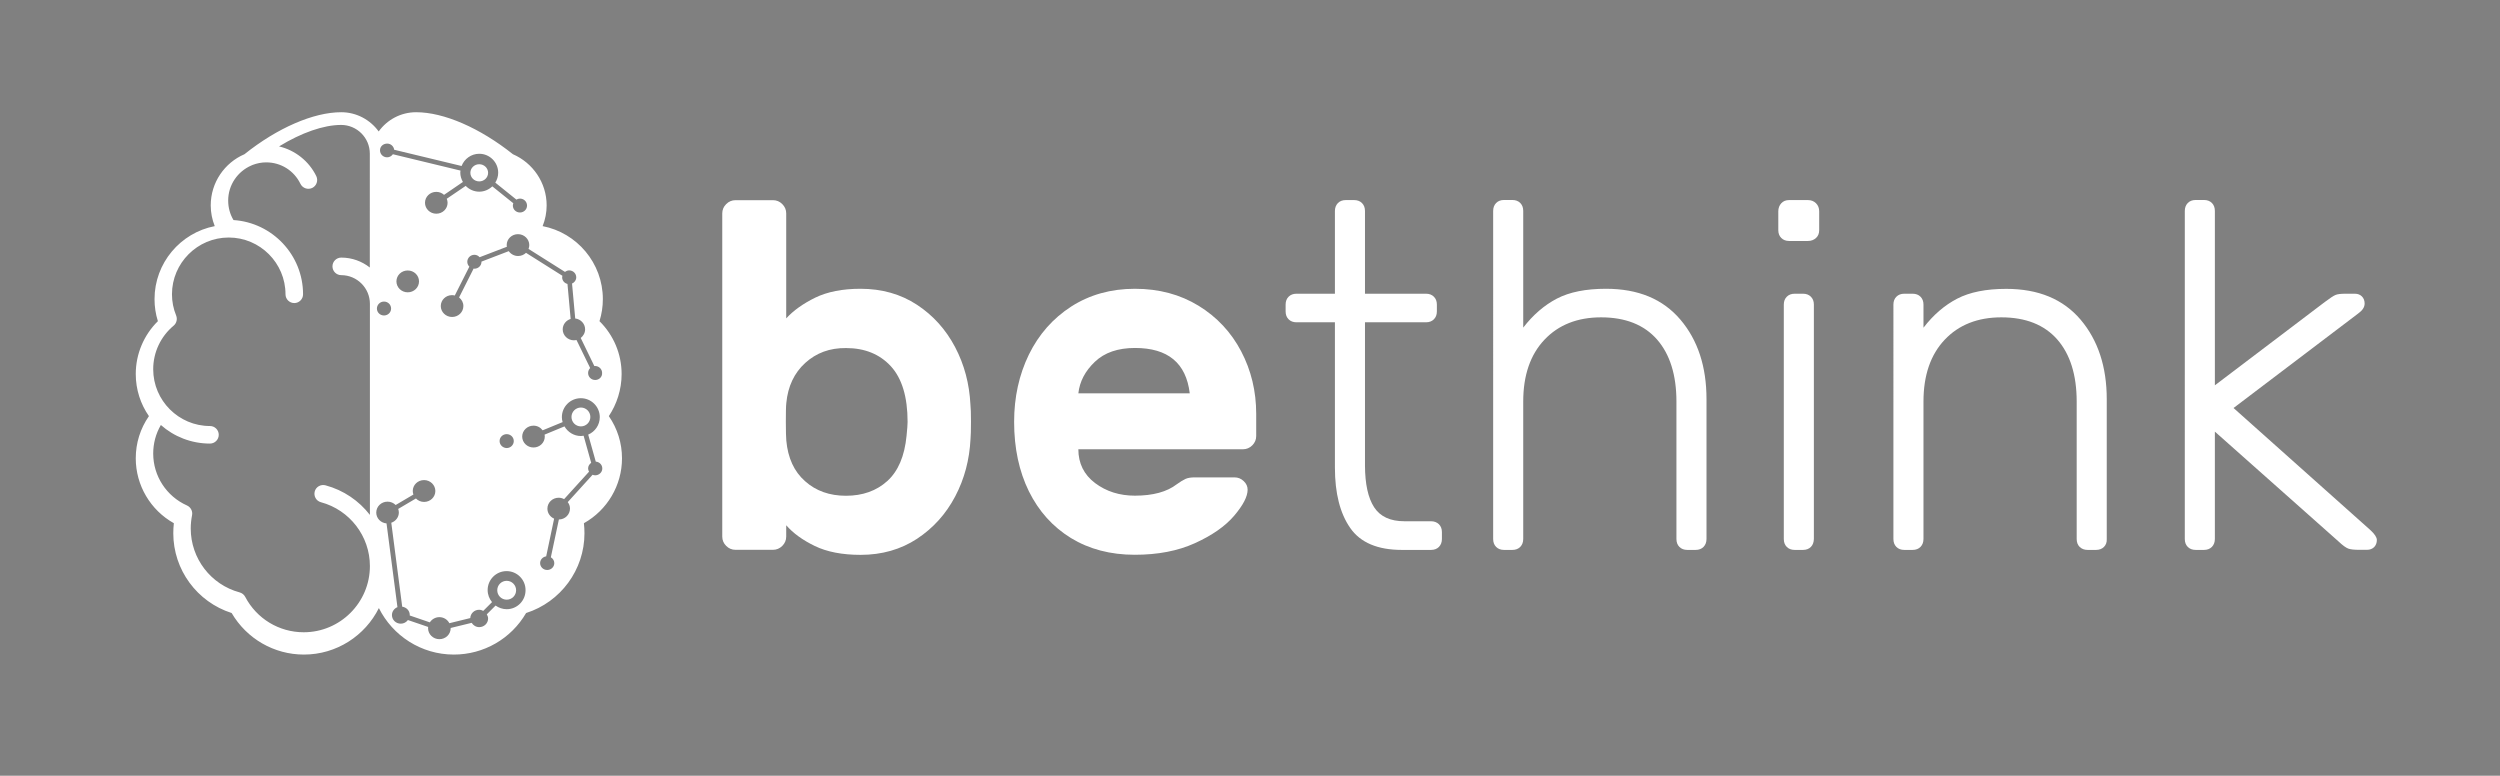 <?xml version="1.0" encoding="utf-8"?>
<!-- Generator: Adobe Illustrator 24.3.0, SVG Export Plug-In . SVG Version: 6.00 Build 0)  -->
<svg version="1.1" id="Layer_1" xmlns="http://www.w3.org/2000/svg" xmlns:xlink="http://www.w3.org/1999/xlink" x="0px" y="0px"
	 viewBox="0 0 267.77 83.09" style="enable-background:new 0 0 267.77 83.09;" xml:space="preserve">
<rect x="0" y="0" width="267.77" height="83.09" fill="#808080" stroke="none"/>
<style type="text/css">
	.st0{fill:#FFFFFF;}
</style>
<g id="XMLID_27_">
	<path id="XMLID_545_" d="M38.7,14.27"/>
	<ellipse id="XMLID_539_" class="st0" cx="51.33" cy="18.51" rx="0.95" ry="0.92"/>
	<g id="XMLID_42_">
		<path id="XMLID_26_" class="st0" d="M54.27,62.21c-0.56,0-1.01,0.45-1.01,1.01c0,0.56,0.45,1.01,1.01,1.01
			c0.56,0,1.01-0.45,1.01-1.01C55.28,62.67,54.83,62.21,54.27,62.21z"/>
		<circle id="XMLID_384_" class="st0" cx="62.22" cy="44.66" r="1.01"/>
		<path id="XMLID_390_" class="st0" d="M66.58,40.06c0-2.14-0.86-4.17-2.37-5.66c0.24-0.77,0.36-1.56,0.36-2.36
			c0-3.87-2.78-7.11-6.45-7.82c0.28-0.7,0.43-1.45,0.43-2.22c0-2.45-1.49-4.56-3.61-5.48c-3.54-2.82-7.4-4.5-10.37-4.5
			c-1.65,0-3.11,0.81-4.01,2.06c-0.9-1.24-2.36-2.06-4.01-2.06c-2.97,0-6.84,1.68-10.37,4.5c-2.12,0.91-3.61,3.02-3.61,5.48
			c0,0.77,0.15,1.52,0.43,2.22c-3.67,0.71-6.45,3.95-6.45,7.82c0,0.81,0.12,1.6,0.36,2.36c-1.51,1.49-2.37,3.52-2.37,5.66
			c0,1.67,0.52,3.23,1.41,4.51c-0.92,1.33-1.41,2.88-1.41,4.52c0,2.9,1.58,5.55,4.08,6.95c-0.04,0.36-0.06,0.72-0.06,1.08
			c0,3.91,2.55,7.36,6.25,8.54c1.61,2.75,4.54,4.45,7.74,4.45c3.51,0,6.56-2.03,8.03-4.98c1.47,2.95,4.52,4.98,8.03,4.98
			c3.2,0,6.13-1.69,7.74-4.45c3.7-1.18,6.25-4.63,6.25-8.54c0-0.36-0.02-0.72-0.06-1.08c2.5-1.4,4.08-4.05,4.08-6.95
			c0-1.63-0.49-3.19-1.41-4.52C66.06,43.29,66.58,41.73,66.58,40.06z M39.62,28.66c-0.85-0.67-1.91-1.07-3.07-1.07
			c-0.52,0-0.94,0.42-0.94,0.94c0,0.52,0.42,0.94,0.94,0.94c1.69,0,3.07,1.38,3.07,3.07v22.61c-1.17-1.51-2.82-2.65-4.76-3.17
			c-0.5-0.13-1.02,0.16-1.15,0.66c-0.13,0.5,0.16,1.02,0.66,1.15c3.09,0.83,5.25,3.64,5.25,6.84c0,3.91-3.18,7.09-7.09,7.09
			c-2.64,0-5.04-1.45-6.27-3.8c-0.12-0.23-0.34-0.4-0.59-0.47c-3.09-0.83-5.24-3.64-5.24-6.84c0-0.48,0.05-0.96,0.14-1.42
			c0.09-0.43-0.14-0.87-0.54-1.05c-2.2-0.98-3.62-3.16-3.62-5.56c0-1.09,0.28-2.13,0.82-3.06c1.4,1.24,3.25,1.99,5.26,1.99
			c0.52,0,0.94-0.42,0.94-0.94c0-0.52-0.42-0.94-0.94-0.94c-3.35,0-6.08-2.73-6.08-6.08c0-1.81,0.8-3.51,2.19-4.67
			c0.31-0.26,0.42-0.7,0.27-1.08c-0.3-0.73-0.45-1.5-0.45-2.28c0-3.35,2.73-6.08,6.08-6.08c3.35,0,6.08,2.73,6.08,6.08
			c0,0.52,0.42,0.94,0.94,0.94c0.52,0,0.94-0.42,0.94-0.94c0-4.22-3.3-7.68-7.45-7.95c-0.38-0.63-0.57-1.35-0.57-2.09
			c0-1.68,1.02-3.12,2.47-3.75c0.06-0.02,0.11-0.04,0.16-0.07c0.45-0.17,0.94-0.27,1.44-0.27c1.58,0,2.98,0.88,3.67,2.3
			c0.23,0.47,0.79,0.66,1.26,0.44c0.47-0.23,0.66-0.79,0.44-1.26c-0.79-1.62-2.27-2.78-3.99-3.19c2.4-1.47,4.77-2.3,6.65-2.3
			c1.69,0,3.07,1.38,3.07,3.07V28.66z M41.47,15.38c0.39,0,0.7,0.29,0.75,0.66l7.22,1.74c0.29-0.76,1.03-1.31,1.89-1.31
			c1.12,0,2.03,0.91,2.03,2.03c0,0.39-0.12,0.75-0.31,1.06l2.26,1.82c0.11-0.07,0.24-0.11,0.38-0.11c0.42,0,0.76,0.33,0.76,0.75
			c0,0.41-0.34,0.74-0.76,0.74c-0.42,0-0.76-0.33-0.76-0.74c0-0.09,0.02-0.17,0.05-0.25l-2.25-1.81c-0.37,0.35-0.86,0.57-1.4,0.57
			c-0.57,0-1.08-0.24-1.45-0.62l-2.03,1.38c0.05,0.13,0.09,0.28,0.09,0.43c0,0.65-0.54,1.17-1.21,1.17c-0.67,0-1.21-0.53-1.21-1.17
			c0-0.65,0.54-1.17,1.21-1.17c0.32,0,0.61,0.12,0.83,0.32l2.02-1.38c-0.17-0.3-0.28-0.64-0.28-1c0-0.08,0.01-0.15,0.02-0.22
			l-7.24-1.75c-0.14,0.2-0.36,0.33-0.62,0.33c-0.42,0-0.76-0.33-0.76-0.75S41.05,15.38,41.47,15.38z M44.88,30.14
			c0,0.65-0.54,1.17-1.21,1.17c-0.67,0-1.21-0.53-1.21-1.17c0-0.65,0.54-1.17,1.21-1.17C44.34,28.97,44.88,29.49,44.88,30.14z
			 M41.13,32.3c0.42,0,0.76,0.33,0.76,0.75c0,0.41-0.34,0.74-0.76,0.74s-0.76-0.33-0.76-0.74C40.37,32.64,40.71,32.3,41.13,32.3z
			 M54.27,65.25c-0.44,0-0.85-0.15-1.19-0.39l-0.94,0.94c0.08,0.14,0.14,0.28,0.14,0.45c0,0.51-0.43,0.92-0.95,0.92
			c-0.35,0-0.64-0.19-0.81-0.46l-2.25,0.55c0,0.01,0,0.02,0,0.03c0,0.65-0.54,1.17-1.21,1.17s-1.21-0.53-1.21-1.17
			c0-0.05,0.01-0.09,0.01-0.14l-2.17-0.74c-0.17,0.23-0.44,0.39-0.76,0.39c-0.53,0-0.95-0.41-0.95-0.92c0-0.38,0.24-0.71,0.59-0.85
			l-1.17-8.97c-0.62-0.05-1.1-0.55-1.1-1.16c0-0.65,0.54-1.17,1.21-1.17c0.34,0,0.65,0.14,0.87,0.36l1.9-1.12
			c-0.04-0.12-0.07-0.24-0.07-0.38c0-0.65,0.54-1.17,1.21-1.17c0.67,0,1.21,0.53,1.21,1.17c0,0.65-0.54,1.17-1.21,1.17
			c-0.34,0-0.65-0.14-0.87-0.37l-1.9,1.12c0.04,0.12,0.07,0.24,0.07,0.38c0,0.51-0.34,0.94-0.81,1.1l1.17,8.99
			c0.46,0.07,0.81,0.43,0.81,0.89c0,0.02-0.01,0.03-0.01,0.05l2.16,0.74c0.21-0.33,0.59-0.56,1.02-0.56c0.47,0,0.88,0.27,1.07,0.65
			l2.24-0.55c0.02-0.49,0.43-0.89,0.95-0.89c0.16,0,0.31,0.05,0.44,0.12l0.94-0.94c-0.29-0.35-0.47-0.8-0.47-1.29
			c0-1.12,0.91-2.03,2.03-2.03c1.12,0,2.03,0.91,2.03,2.03C56.3,64.34,55.39,65.25,54.27,65.25z M53.51,47.24
			c0-0.41,0.34-0.74,0.76-0.74c0.42,0,0.76,0.33,0.76,0.74c0,0.41-0.34,0.75-0.76,0.75C53.85,47.98,53.51,47.65,53.51,47.24z
			 M63.75,50.91c-0.1,0-0.19-0.02-0.28-0.06l-2.66,2.93c0.15,0.19,0.24,0.43,0.24,0.69c0,0.64-0.53,1.17-1.19,1.17L59,59.69
			c0.22,0.13,0.37,0.36,0.37,0.62c0,0.41-0.34,0.74-0.76,0.74s-0.76-0.33-0.76-0.74c0-0.37,0.29-0.67,0.65-0.72l0.85-4.04
			c-0.42-0.18-0.72-0.59-0.72-1.07c0-0.65,0.54-1.17,1.21-1.17c0.21,0,0.41,0.06,0.58,0.15l2.67-2.94c-0.06-0.11-0.1-0.22-0.1-0.35
			c0-0.25,0.14-0.46,0.33-0.6l-0.81-2.9c-0.1,0.01-0.19,0.03-0.29,0.03c-0.75,0-1.41-0.42-1.76-1.03l-2.13,0.88
			c0.01,0.07,0.02,0.14,0.02,0.21c0,0.65-0.54,1.17-1.21,1.17c-0.67,0-1.21-0.53-1.21-1.17s0.54-1.17,1.21-1.17
			c0.41,0,0.76,0.2,0.98,0.5l2.14-0.88c-0.05-0.17-0.08-0.34-0.08-0.53c0-1.12,0.91-2.03,2.03-2.03c1.12,0,2.03,0.91,2.03,2.03
			c0,0.84-0.51,1.56-1.24,1.87l0.81,2.89c0.39,0.03,0.7,0.34,0.7,0.73C64.52,50.57,64.17,50.91,63.75,50.91z M63.75,40.7
			c-0.42,0-0.76-0.33-0.76-0.75c0-0.21,0.09-0.39,0.22-0.53l-1.46-3c-0.09,0.02-0.18,0.03-0.27,0.03c-0.67,0-1.21-0.53-1.21-1.17
			c0-0.53,0.36-0.97,0.85-1.12l-0.34-3.75c-0.33-0.08-0.57-0.36-0.57-0.71c0-0.06,0.02-0.11,0.03-0.16l-3.9-2.46
			c-0.22,0.21-0.52,0.34-0.85,0.34c-0.42,0-0.78-0.21-1-0.52l-2.92,1.12c0,0.01,0,0.01,0,0.02c0,0.41-0.34,0.74-0.76,0.74
			c-0.03,0-0.05-0.01-0.08-0.02l-1.56,3.1c0.28,0.22,0.46,0.54,0.46,0.92c0,0.65-0.54,1.17-1.21,1.17c-0.67,0-1.21-0.53-1.21-1.17
			c0-0.65,0.54-1.17,1.21-1.17c0.1,0,0.2,0.02,0.29,0.04l1.56-3.09c-0.13-0.13-0.22-0.32-0.22-0.52c0-0.41,0.34-0.75,0.76-0.75
			c0.23,0,0.42,0.1,0.56,0.26l2.92-1.12c-0.01-0.06-0.02-0.12-0.02-0.18c0-0.65,0.54-1.17,1.21-1.17c0.67,0,1.21,0.53,1.21,1.17
			c0,0.14-0.03,0.28-0.08,0.41l3.9,2.46c0.13-0.09,0.28-0.16,0.45-0.16c0.42,0,0.76,0.33,0.76,0.74c0,0.3-0.18,0.55-0.45,0.67
			l0.34,3.74c0.59,0.07,1.06,0.56,1.06,1.16c0,0.38-0.19,0.71-0.47,0.93l1.46,3.01c0.02,0,0.05-0.01,0.07-0.01
			c0.42,0,0.76,0.33,0.76,0.74C64.52,40.37,64.17,40.7,63.75,40.7z"/>
	</g>
	<g id="XMLID_28_">
		<path id="XMLID_359_" class="st0" d="M104,45.17c0,0.88-0.02,1.5-0.05,1.85c-0.11,2.22-0.65,4.27-1.64,6.15
			c-0.99,1.88-2.35,3.39-4.09,4.54c-1.74,1.14-3.76,1.72-6.04,1.72c-1.97,0-3.61-0.32-4.91-0.95c-1.3-0.63-2.32-1.37-3.06-2.22v1.21
			c0,0.39-0.14,0.72-0.42,1c-0.28,0.28-0.62,0.42-1,0.42h-4.01c-0.39,0-0.72-0.14-1-0.42c-0.28-0.28-0.42-0.61-0.42-1V22.86
			c0-0.39,0.14-0.72,0.42-1c0.28-0.28,0.62-0.42,1-0.42h4.01c0.39,0,0.72,0.14,1,0.42c0.28,0.28,0.42,0.61,0.42,1v11.24
			c0.77-0.84,1.81-1.58,3.11-2.22c1.3-0.63,2.92-0.95,4.85-0.95c2.28,0,4.3,0.57,6.04,1.71c1.74,1.14,3.1,2.66,4.09,4.54
			c0.99,1.88,1.53,3.93,1.64,6.15C103.98,43.68,104,44.3,104,45.17z M86.25,38.87c-1.18,1.07-1.86,2.51-2.03,4.3
			c-0.04,0.35-0.05,1.02-0.05,2.01c0,0.99,0.02,1.66,0.05,2.01c0.17,1.87,0.84,3.32,2.01,4.35c1.16,1.04,2.62,1.56,4.38,1.56
			c1.79,0,3.27-0.53,4.43-1.58c1.16-1.05,1.85-2.67,2.06-4.85c0.07-0.7,0.11-1.19,0.11-1.48c0-2.67-0.6-4.66-1.79-5.96
			c-1.2-1.3-2.8-1.95-4.8-1.95C88.87,37.26,87.43,37.8,86.25,38.87z"/>
		<path id="XMLID_356_" class="st0" d="M128.38,32.75c1.97,1.21,3.49,2.84,4.56,4.88s1.61,4.27,1.61,6.7v2.37
			c0,0.39-0.14,0.72-0.42,1c-0.28,0.28-0.62,0.42-1,0.42H115.5c0,1.51,0.6,2.72,1.79,3.62c1.2,0.9,2.62,1.35,4.27,1.35
			c1.93,0,3.43-0.41,4.48-1.22c0.39-0.28,0.7-0.47,0.95-0.58c0.25-0.11,0.58-0.16,1-0.16h4.22c0.39,0,0.72,0.13,1,0.4
			c0.28,0.26,0.42,0.57,0.42,0.92c0,0.74-0.49,1.67-1.45,2.8c-0.97,1.13-2.37,2.1-4.2,2.93c-1.83,0.83-3.97,1.24-6.44,1.24
			c-2.6,0-4.88-0.6-6.83-1.79c-1.95-1.2-3.45-2.87-4.51-5.01c-1.05-2.14-1.58-4.62-1.58-7.44c0-2.64,0.53-5.04,1.58-7.2
			c1.06-2.16,2.57-3.88,4.54-5.15c1.97-1.26,4.24-1.9,6.81-1.9C124.14,30.93,126.4,31.54,128.38,32.75z M127.43,42.12
			c-0.39-3.24-2.34-4.85-5.86-4.85c-1.83,0-3.26,0.49-4.3,1.48c-1.04,0.99-1.63,2.11-1.77,3.38H127.43z"/>
		<path id="XMLID_354_" class="st0" d="M147.18,54.33c0.65,1,1.73,1.5,3.24,1.5h2.85c0.35,0,0.63,0.11,0.85,0.32
			c0.21,0.21,0.32,0.49,0.32,0.84v0.74c0,0.35-0.11,0.63-0.32,0.85c-0.21,0.21-0.49,0.32-0.85,0.32h-3.11
			c-2.6,0-4.45-0.78-5.54-2.35c-1.09-1.56-1.64-3.72-1.64-6.46V34.52h-4.12c-0.35,0-0.63-0.11-0.84-0.32
			c-0.21-0.21-0.32-0.49-0.32-0.84v-0.74c0-0.35,0.11-0.63,0.32-0.84c0.21-0.21,0.49-0.32,0.84-0.32h4.12v-8.86
			c0-0.35,0.11-0.63,0.32-0.85c0.21-0.21,0.49-0.32,0.84-0.32h0.9c0.35,0,0.63,0.11,0.84,0.32c0.21,0.21,0.32,0.49,0.32,0.85v8.86
			h6.54c0.35,0,0.63,0.11,0.84,0.32c0.21,0.21,0.32,0.49,0.32,0.84v0.74c0,0.35-0.11,0.63-0.32,0.84c-0.21,0.21-0.49,0.32-0.84,0.32
			h-6.54v15.35C146.21,51.84,146.53,53.33,147.18,54.33z"/>
		<path id="XMLID_352_" class="st0" d="M166.76,31.98c1.35-0.7,3.1-1.05,5.25-1.05c3.45,0,6.1,1.1,7.97,3.3s2.8,5.04,2.8,8.52v14.98
			c0,0.35-0.11,0.63-0.32,0.85c-0.21,0.21-0.49,0.32-0.84,0.32h-0.9c-0.35,0-0.63-0.11-0.84-0.32c-0.21-0.21-0.32-0.49-0.32-0.85
			V43.01c0-2.85-0.7-5.07-2.08-6.65c-1.39-1.58-3.39-2.37-5.99-2.37c-2.53,0-4.56,0.8-6.07,2.4c-1.51,1.6-2.27,3.81-2.27,6.62v14.72
			c0,0.35-0.11,0.63-0.32,0.85c-0.21,0.21-0.49,0.32-0.84,0.32h-0.9c-0.35,0-0.63-0.11-0.84-0.32c-0.21-0.21-0.32-0.49-0.32-0.85
			V22.59c0-0.35,0.11-0.63,0.32-0.85c0.21-0.21,0.49-0.32,0.84-0.32h0.9c0.35,0,0.63,0.11,0.84,0.32c0.21,0.21,0.32,0.49,0.32,0.85
			v12.5C164.2,33.73,165.4,32.69,166.76,31.98z"/>
		<path id="XMLID_36_" class="st0" d="M194.51,25.49c-0.23,0.21-0.52,0.32-0.87,0.32h-2.01c-0.35,0-0.63-0.11-0.84-0.32
			c-0.21-0.21-0.32-0.49-0.32-0.84v-2.01c0-0.35,0.11-0.64,0.32-0.87c0.21-0.23,0.49-0.34,0.84-0.34h2.01
			c0.35,0,0.64,0.11,0.87,0.34c0.23,0.23,0.34,0.52,0.34,0.87v2.01C194.85,25,194.74,25.28,194.51,25.49z M193.96,58.58
			c-0.21,0.21-0.49,0.32-0.84,0.32h-0.9c-0.35,0-0.63-0.11-0.84-0.32c-0.21-0.21-0.32-0.49-0.32-0.85V32.62
			c0-0.35,0.11-0.63,0.32-0.84c0.21-0.21,0.49-0.32,0.84-0.32h0.9c0.35,0,0.63,0.11,0.84,0.32c0.21,0.21,0.32,0.49,0.32,0.84v25.11
			C194.27,58.08,194.17,58.37,193.96,58.58z"/>
		<path id="XMLID_34_" class="st0" d="M225.35,58.58c-0.21,0.21-0.49,0.32-0.85,0.32h-0.9c-0.35,0-0.63-0.11-0.85-0.32
			c-0.21-0.21-0.32-0.49-0.32-0.85V43.01c0-2.85-0.7-5.07-2.08-6.65c-1.39-1.58-3.39-2.37-5.99-2.37c-2.53,0-4.56,0.8-6.07,2.4
			c-1.51,1.6-2.27,3.81-2.27,6.62v14.72c0,0.35-0.11,0.63-0.32,0.85c-0.21,0.21-0.49,0.32-0.84,0.32h-0.9
			c-0.35,0-0.63-0.11-0.84-0.32c-0.21-0.21-0.32-0.49-0.32-0.85V32.62c0-0.35,0.11-0.63,0.32-0.84c0.21-0.21,0.49-0.32,0.84-0.32
			h0.9c0.35,0,0.63,0.11,0.84,0.32c0.21,0.21,0.32,0.49,0.32,0.84v2.48c1.05-1.37,2.26-2.41,3.61-3.11c1.35-0.7,3.1-1.05,5.25-1.05
			c3.45,0,6.1,1.1,7.97,3.3c1.86,2.2,2.8,5.04,2.8,8.52v14.98C225.67,58.08,225.56,58.37,225.35,58.58z"/>
		<path id="XMLID_32_" class="st0" d="M253.89,56.78c0.46,0.42,0.69,0.78,0.69,1.05c0,0.32-0.1,0.57-0.29,0.77
			c-0.2,0.19-0.45,0.29-0.77,0.29h-0.84c-0.53,0-0.91-0.04-1.16-0.13c-0.24-0.09-0.6-0.34-1.05-0.77l-13.24-11.76v11.5
			c0,0.35-0.11,0.63-0.32,0.85c-0.21,0.21-0.49,0.32-0.84,0.32h-0.9c-0.35,0-0.63-0.11-0.84-0.32c-0.21-0.21-0.32-0.49-0.32-0.85
			V22.59c0-0.35,0.11-0.63,0.32-0.85c0.21-0.21,0.49-0.32,0.84-0.32h0.9c0.35,0,0.63,0.11,0.84,0.32c0.21,0.21,0.32,0.49,0.32,0.85
			v18.68l11.77-8.92c0.56-0.42,0.95-0.68,1.16-0.76c0.21-0.09,0.56-0.13,1.06-0.13h1c0.32,0,0.57,0.1,0.76,0.29
			c0.19,0.19,0.29,0.45,0.29,0.76c0,0.39-0.23,0.74-0.68,1.06L239.23,43.7L253.89,56.78z"/>
	</g>
</g>
</svg>
